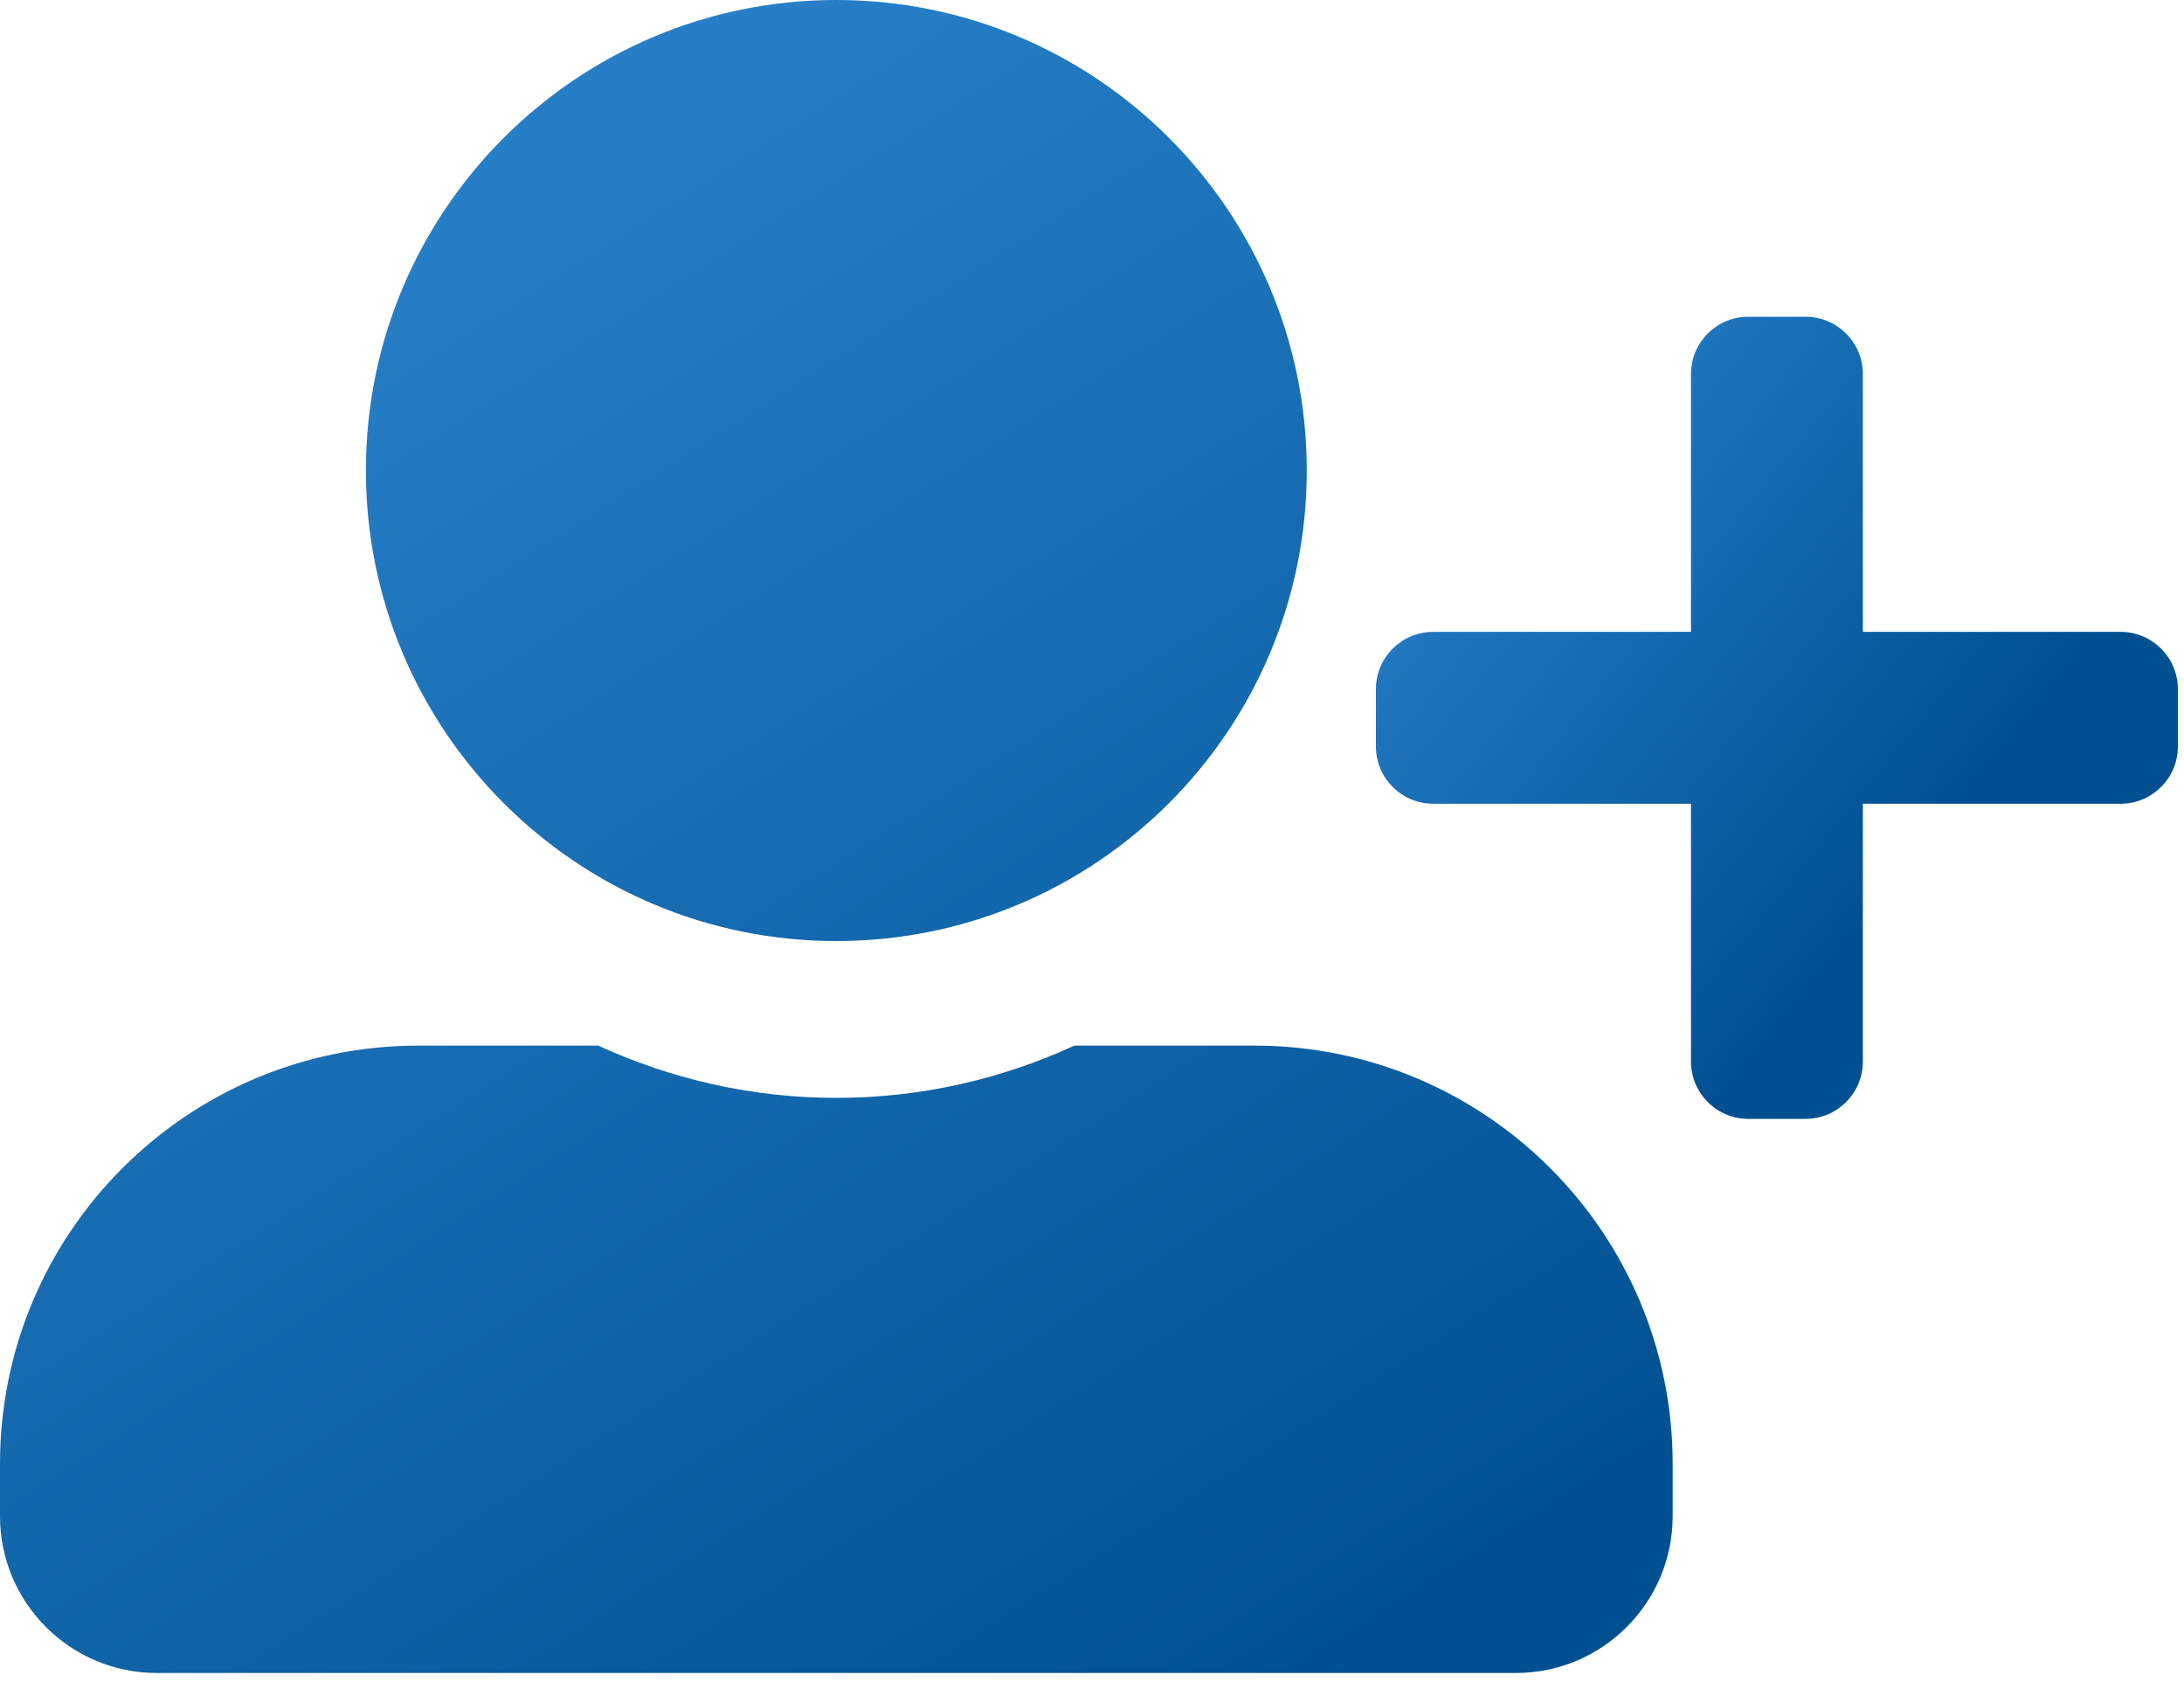 <svg width="200" height="154" viewBox="0 0 200 154" fill="none" xmlns="http://www.w3.org/2000/svg">
<path d="M194.195 57.852H170.589V34.246C170.589 31.349 168.24 29 165.343 29H160.098C157.201 29 154.852 31.349 154.852 34.246V57.852H131.246C128.349 57.852 126 60.201 126 63.098V68.343C126 71.24 128.349 73.589 131.246 73.589H154.852V97.195C154.852 100.092 157.201 102.441 160.098 102.441H165.343C168.24 102.441 170.589 100.092 170.589 97.195V73.589H194.195C197.092 73.589 199.441 71.24 199.441 68.343V63.098C199.441 60.201 197.092 57.852 194.195 57.852Z" fill="url(#paint0_linear_558_657)"/>
<path d="M76.587 86.16C100.371 86.16 119.667 66.864 119.667 43.08C119.667 19.296 100.371 0 76.587 0C52.803 0 33.507 19.296 33.507 43.08C33.507 66.864 52.803 86.16 76.587 86.16ZM114.88 95.734H98.396C91.755 98.785 84.365 100.52 76.587 100.52C68.808 100.52 61.449 98.785 54.778 95.734H38.293C17.142 95.734 0 112.876 0 134.027V138.814C0 146.741 6.432 153.174 14.36 153.174H138.814C146.741 153.174 153.174 146.741 153.174 138.814V134.027C153.174 112.876 136.031 95.734 114.88 95.734Z" fill="url(#paint1_linear_558_657)"/>
<defs>
<linearGradient id="paint0_linear_558_657" x1="136.5" y1="43" x2="178" y2="76.5" gradientUnits="userSpaceOnUse">
<stop stop-color="#237AC2"/>
<stop offset="1" stop-color="#005091"/>
</linearGradient>
<linearGradient id="paint1_linear_558_657" x1="50.5" y1="15.5" x2="134.5" y2="147" gradientUnits="userSpaceOnUse">
<stop stop-color="#267EC6"/>
<stop offset="1" stop-color="#005091"/>
</linearGradient>
</defs>
</svg>
